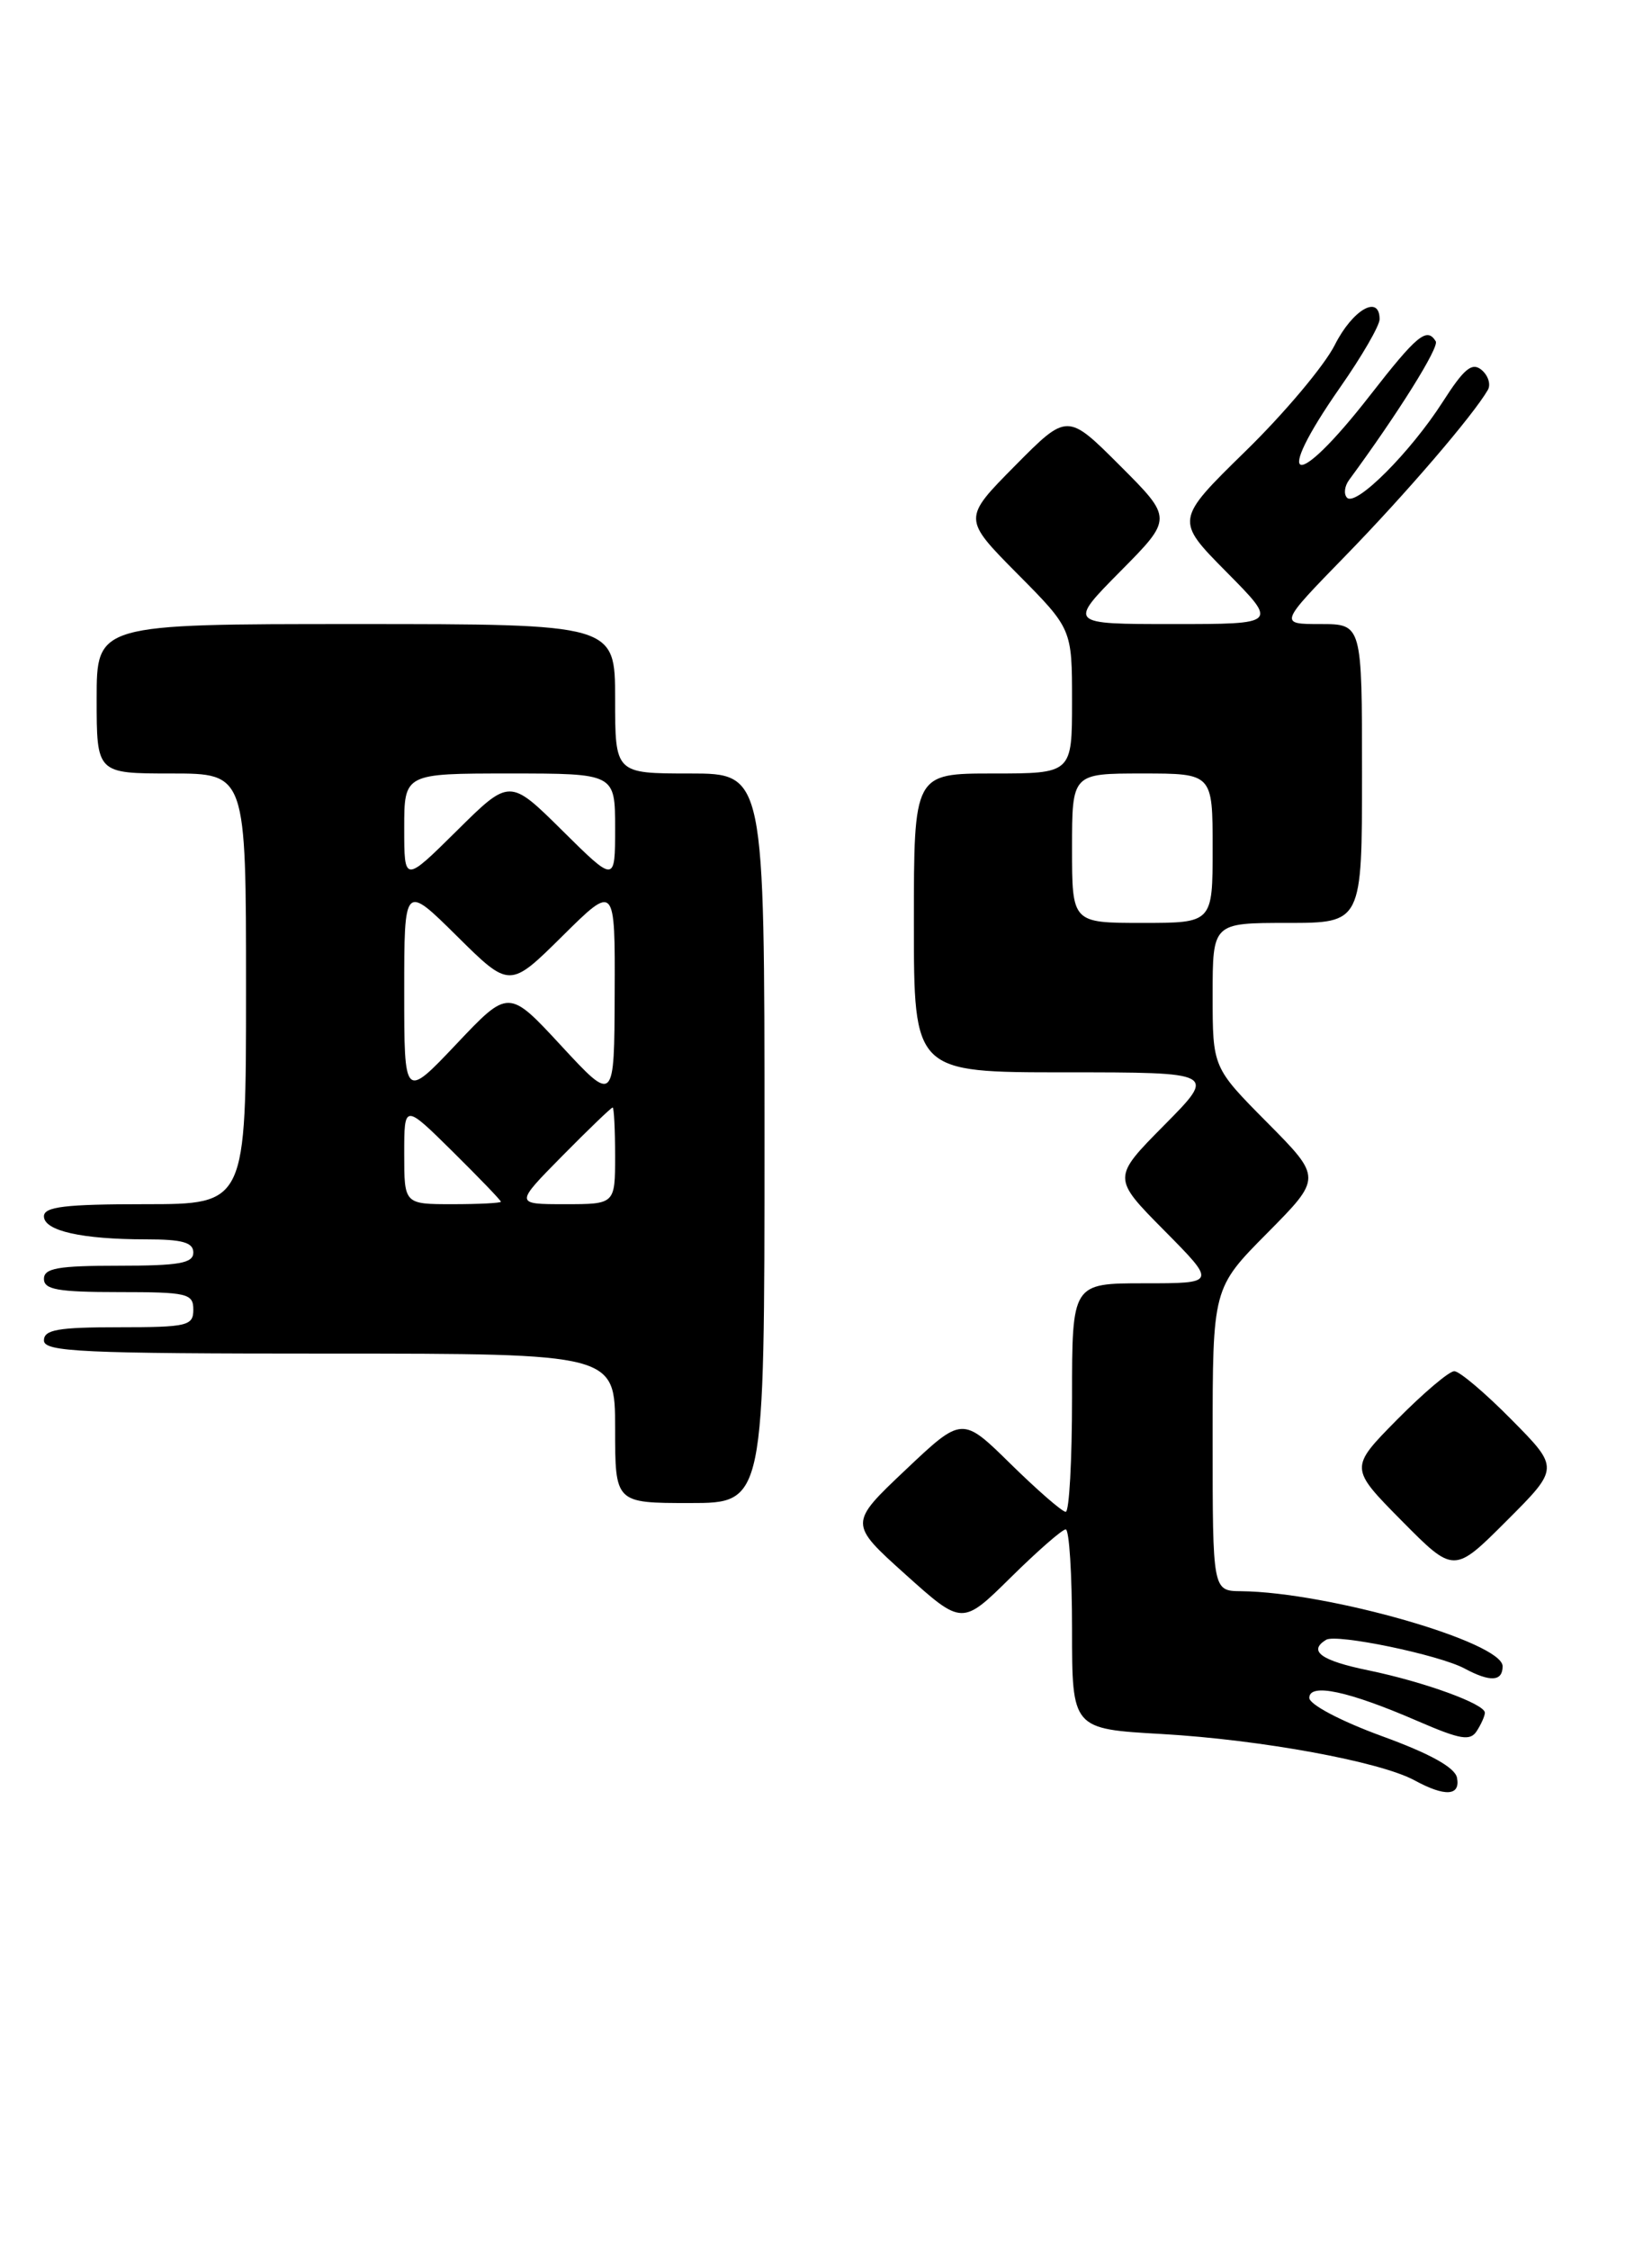 <?xml version="1.0" encoding="UTF-8" standalone="no"?>
<!DOCTYPE svg PUBLIC "-//W3C//DTD SVG 1.1//EN" "http://www.w3.org/Graphics/SVG/1.1/DTD/svg11.dtd" >
<svg xmlns="http://www.w3.org/2000/svg" xmlns:xlink="http://www.w3.org/1999/xlink" version="1.1" viewBox="0 0 188 256">
 <g >
 <path fill="currentColor"
d=" M 165.81 202.26 C 165.59 201.09 162.74 199.51 157.24 197.51 C 152.57 195.80 149.01 193.92 149.00 193.17 C 149.00 191.44 153.46 192.39 161.32 195.80 C 166.22 197.92 167.32 198.11 168.07 196.92 C 168.57 196.14 168.98 195.21 168.98 194.86 C 169.01 193.87 162.12 191.36 155.75 190.04 C 150.33 188.93 148.83 187.84 150.91 186.56 C 152.07 185.84 163.79 188.27 166.68 189.83 C 169.59 191.39 171.00 191.31 171.00 189.57 C 171.00 186.83 151.18 181.14 141.25 181.03 C 138.00 181.00 138.00 181.00 138.00 163.78 C 138.00 146.55 138.00 146.55 144.22 140.28 C 150.44 134.00 150.44 134.00 144.22 127.72 C 138.00 121.45 138.00 121.45 138.00 113.22 C 138.00 105.00 138.00 105.00 146.50 105.00 C 155.00 105.00 155.00 105.00 155.00 88.00 C 155.00 71.00 155.00 71.00 150.27 71.00 C 145.55 71.00 145.55 71.00 153.10 63.25 C 159.95 56.22 167.63 47.28 169.32 44.36 C 169.68 43.74 169.36 42.72 168.61 42.09 C 167.52 41.18 166.62 41.92 164.18 45.73 C 160.51 51.45 154.32 57.65 153.30 56.63 C 152.90 56.23 153.00 55.31 153.54 54.59 C 159.09 47.04 163.81 39.50 163.39 38.83 C 162.38 37.19 161.27 38.10 155.92 44.97 C 147.32 56.02 144.66 55.32 152.51 44.07 C 154.98 40.54 157.00 37.05 157.00 36.32 C 157.00 33.46 153.93 35.22 151.90 39.25 C 150.72 41.59 146.15 47.03 141.74 51.33 C 133.73 59.17 133.73 59.17 139.58 65.08 C 145.44 71.00 145.44 71.00 133.50 71.00 C 121.56 71.00 121.56 71.00 127.51 64.99 C 133.46 58.98 133.46 58.98 127.46 52.98 C 121.46 46.98 121.46 46.98 115.51 52.99 C 109.56 59.00 109.56 59.00 115.78 65.28 C 122.00 71.55 122.00 71.55 122.00 79.78 C 122.00 88.00 122.00 88.00 113.00 88.00 C 104.00 88.00 104.00 88.00 104.00 105.00 C 104.00 122.00 104.00 122.00 121.22 122.00 C 138.44 122.00 138.44 122.00 132.50 128.00 C 126.56 134.00 126.56 134.00 132.50 140.00 C 138.44 146.00 138.44 146.00 130.22 146.00 C 122.00 146.00 122.00 146.00 122.00 159.00 C 122.00 166.15 121.68 172.00 121.28 172.00 C 120.88 172.00 118.07 169.55 115.03 166.57 C 109.50 161.13 109.50 161.13 103.05 167.23 C 96.60 173.33 96.60 173.33 103.05 179.13 C 109.50 184.92 109.50 184.92 115.03 179.46 C 118.07 176.46 120.88 174.00 121.28 174.00 C 121.68 174.00 122.00 179.11 122.00 185.35 C 122.00 196.70 122.00 196.70 132.25 197.28 C 143.51 197.93 157.04 200.41 160.98 202.55 C 164.45 204.44 166.21 204.33 165.81 202.26 Z  M 172.01 161.51 C 169.02 158.48 166.09 156.00 165.50 156.00 C 164.91 156.00 161.99 158.48 159.00 161.50 C 153.57 167.00 153.57 167.00 159.51 173.01 C 165.46 179.02 165.46 179.02 171.46 173.02 C 177.46 167.02 177.46 167.02 172.01 161.51 Z  M 87.00 129.50 C 87.00 88.00 87.00 88.00 78.50 88.00 C 70.00 88.00 70.00 88.00 70.00 79.50 C 70.00 71.00 70.00 71.00 40.50 71.00 C 11.00 71.00 11.00 71.00 11.00 79.50 C 11.00 88.00 11.00 88.00 19.50 88.00 C 28.00 88.00 28.00 88.00 28.00 112.50 C 28.00 137.00 28.00 137.00 16.50 137.00 C 7.41 137.00 5.00 137.29 5.00 138.38 C 5.00 140.03 9.32 141.00 16.62 141.00 C 20.74 141.00 22.00 141.35 22.00 142.50 C 22.00 143.72 20.39 144.00 13.50 144.00 C 6.61 144.00 5.00 144.28 5.00 145.50 C 5.00 146.72 6.61 147.00 13.50 147.00 C 21.33 147.00 22.00 147.16 22.00 149.00 C 22.00 150.84 21.33 151.00 13.50 151.00 C 6.61 151.00 5.00 151.28 5.00 152.50 C 5.00 153.80 9.28 154.00 37.50 154.00 C 70.00 154.00 70.00 154.00 70.00 162.50 C 70.00 171.00 70.00 171.00 78.50 171.00 C 87.00 171.00 87.00 171.00 87.00 129.50 Z  M 122.00 96.50 C 122.00 88.00 122.00 88.00 130.00 88.00 C 138.00 88.00 138.00 88.00 138.00 96.50 C 138.00 105.00 138.00 105.00 130.00 105.00 C 122.00 105.00 122.00 105.00 122.00 96.50 Z  M 46.00 131.28 C 46.00 125.57 46.00 125.57 51.50 131.00 C 54.52 133.99 57.00 136.56 57.00 136.72 C 57.00 136.87 54.52 137.00 51.50 137.00 C 46.00 137.00 46.00 137.00 46.00 131.28 Z  M 64.00 131.50 C 66.99 128.47 69.56 126.00 69.72 126.00 C 69.87 126.00 70.00 128.47 70.00 131.50 C 70.00 137.00 70.00 137.00 64.28 137.00 C 58.57 137.00 58.57 137.00 64.00 131.50 Z  M 46.00 112.81 C 46.00 100.56 46.00 100.56 52.00 106.50 C 58.00 112.44 58.00 112.44 64.00 106.50 C 70.00 100.56 70.00 100.56 69.95 113.03 C 69.91 125.50 69.91 125.50 63.89 119.00 C 57.88 112.50 57.88 112.50 51.94 118.78 C 46.00 125.05 46.00 125.05 46.00 112.81 Z  M 46.00 94.22 C 46.00 88.00 46.00 88.00 58.00 88.00 C 70.00 88.00 70.00 88.00 70.00 94.22 C 70.00 100.44 70.00 100.44 64.00 94.50 C 58.00 88.56 58.00 88.56 52.00 94.50 C 46.00 100.44 46.00 100.44 46.00 94.22 Z "/>
</g>
</svg>